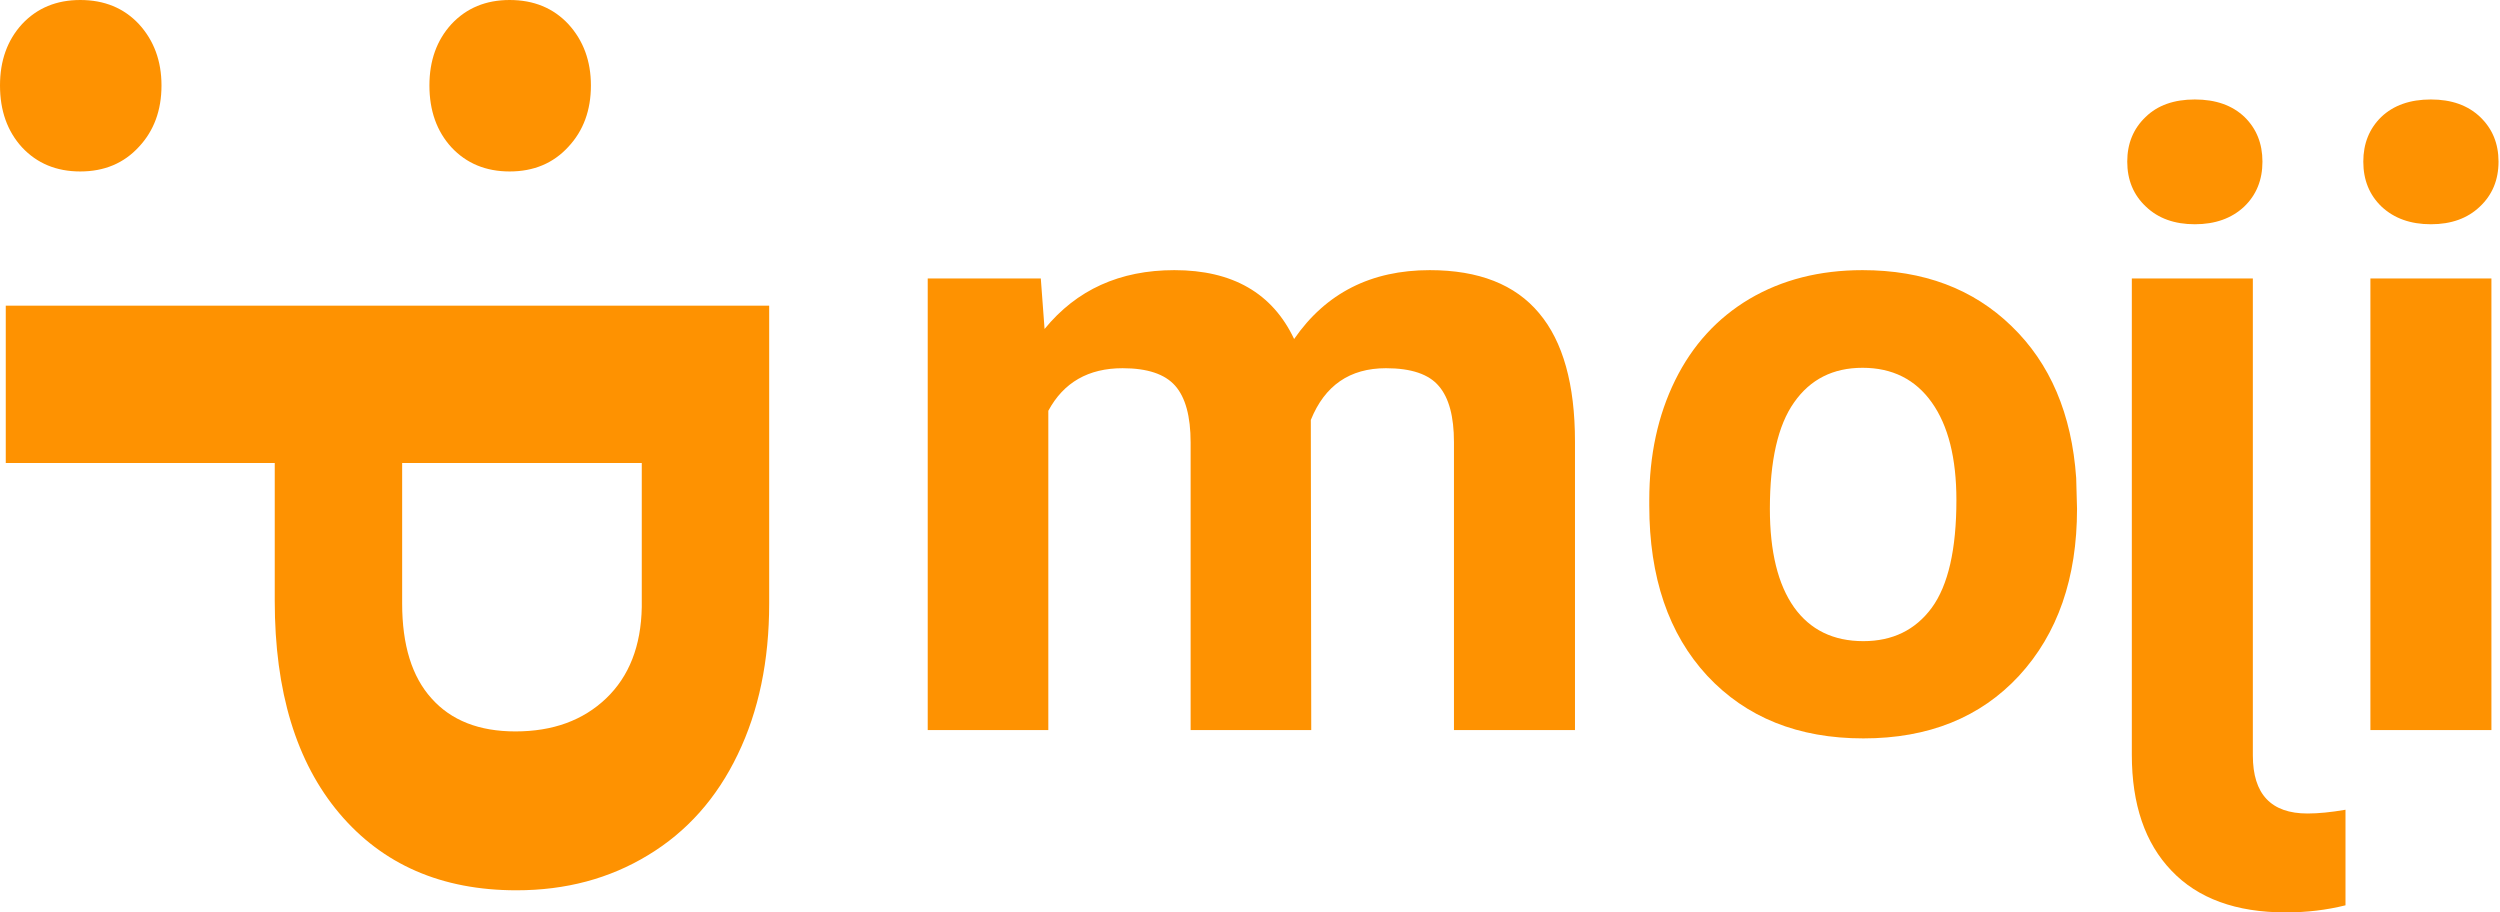 <svg width="137" height="50" viewBox="0 0 137 50" fill="none" xmlns="http://www.w3.org/2000/svg">
<path d="M4.396 0C5.718 0 6.79 0.441 7.614 1.322C8.438 2.222 8.85 3.343 8.85 4.683C8.85 6.043 8.438 7.164 7.614 8.045C6.79 8.945 5.718 9.396 4.396 9.396C3.094 9.396 2.03 8.955 1.207 8.074C0.402 7.193 0 6.063 0 4.683C0 3.323 0.402 2.203 1.207 1.322C2.03 0.441 3.094 0 4.396 0ZM27.928 0C29.25 0 30.323 0.441 31.146 1.322C31.97 2.222 32.382 3.343 32.382 4.683C32.382 6.043 31.97 7.164 31.146 8.045C30.323 8.945 29.25 9.396 27.928 9.396C26.625 9.396 25.562 8.955 24.739 8.074C23.934 7.193 23.532 6.063 23.532 4.683C23.532 3.323 23.934 2.203 24.739 1.322C25.562 0.441 26.625 0 27.928 0Z" fill="#FE9201"/>
<path d="M15.056 25.371H0.316V16.751H42.151V33.071C42.151 36.213 41.576 38.971 40.427 41.346C39.277 43.741 37.64 45.58 35.514 46.863C33.406 48.146 31.003 48.788 28.302 48.788C24.202 48.788 20.965 47.38 18.59 44.564C16.234 41.768 15.056 37.889 15.056 32.928V25.371ZM22.038 25.371V33.071C22.038 35.351 22.574 37.084 23.647 38.272C24.72 39.479 26.252 40.082 28.244 40.082C30.294 40.082 31.951 39.479 33.215 38.272C34.479 37.065 35.13 35.398 35.169 33.272V25.371H22.038Z" fill="#FE9201"/>
<path d="M57.036 15.261L57.242 18.029C58.995 15.879 61.366 14.804 64.354 14.804C67.541 14.804 69.729 16.062 70.918 18.578C72.656 16.062 75.133 14.804 78.35 14.804C81.034 14.804 83.031 15.589 84.342 17.16C85.653 18.715 86.309 21.063 86.309 24.203V40.006H79.677V24.226C79.677 22.824 79.402 21.802 78.853 21.162C78.305 20.506 77.337 20.178 75.949 20.178C73.967 20.178 72.595 21.124 71.833 23.014L71.856 40.006H65.246V24.249C65.246 22.816 64.964 21.779 64.4 21.139C63.836 20.499 62.875 20.178 61.519 20.178C59.643 20.178 58.286 20.956 57.448 22.511V40.006H50.839V15.261H57.036Z" fill="#FE9201"/>
<path d="M90.38 27.405C90.38 24.951 90.852 22.763 91.797 20.842C92.743 18.921 94.1 17.434 95.868 16.382C97.652 15.33 99.718 14.804 102.066 14.804C105.405 14.804 108.126 15.826 110.23 17.869C112.349 19.912 113.531 22.686 113.775 26.193L113.821 27.885C113.821 31.682 112.761 34.731 110.642 37.033C108.523 39.32 105.679 40.464 102.112 40.464C98.544 40.464 95.693 39.32 93.558 37.033C91.439 34.746 90.38 31.636 90.38 27.702V27.405ZM96.989 27.885C96.989 30.233 97.431 32.032 98.315 33.282C99.2 34.517 100.465 35.135 102.112 35.135C103.712 35.135 104.963 34.525 105.862 33.305C106.762 32.07 107.211 30.104 107.211 27.405C107.211 25.103 106.762 23.319 105.862 22.054C104.963 20.788 103.697 20.155 102.066 20.155C100.45 20.155 99.2 20.788 98.315 22.054C97.431 23.304 96.989 25.248 96.989 27.885Z" fill="#FE9201"/>
<path d="M136.53 40.006H129.898V15.261H136.53V40.006ZM129.509 8.858C129.509 7.867 129.837 7.051 130.492 6.411C131.163 5.771 132.07 5.451 133.214 5.451C134.342 5.451 135.242 5.771 135.912 6.411C136.583 7.051 136.919 7.867 136.919 8.858C136.919 9.864 136.576 10.688 135.89 11.328C135.219 11.968 134.327 12.289 133.214 12.289C132.101 12.289 131.201 11.968 130.515 11.328C129.844 10.688 129.509 9.864 129.509 8.858Z" fill="#FE9201"/>
<path d="M116.824 15.261V41.355C116.824 44.084 117.548 46.204 118.997 47.713C120.445 49.238 122.534 50 125.263 50C126.406 50 127.497 49.87 128.533 49.611V44.374C127.741 44.511 127.047 44.58 126.452 44.58C124.455 44.58 123.456 43.52 123.456 41.401V15.261H116.824ZM123.982 8.858C123.982 7.867 123.655 7.051 122.999 6.411C122.328 5.771 121.421 5.451 120.277 5.451C119.134 5.451 118.234 5.771 117.579 6.411C116.908 7.051 116.573 7.867 116.573 8.858C116.573 9.864 116.916 10.688 117.602 11.328C118.273 11.968 119.165 12.289 120.277 12.289C121.39 12.289 122.29 11.968 122.976 11.328C123.647 10.688 123.982 9.864 123.982 8.858Z" fill="#FE9201"/>
</svg>
